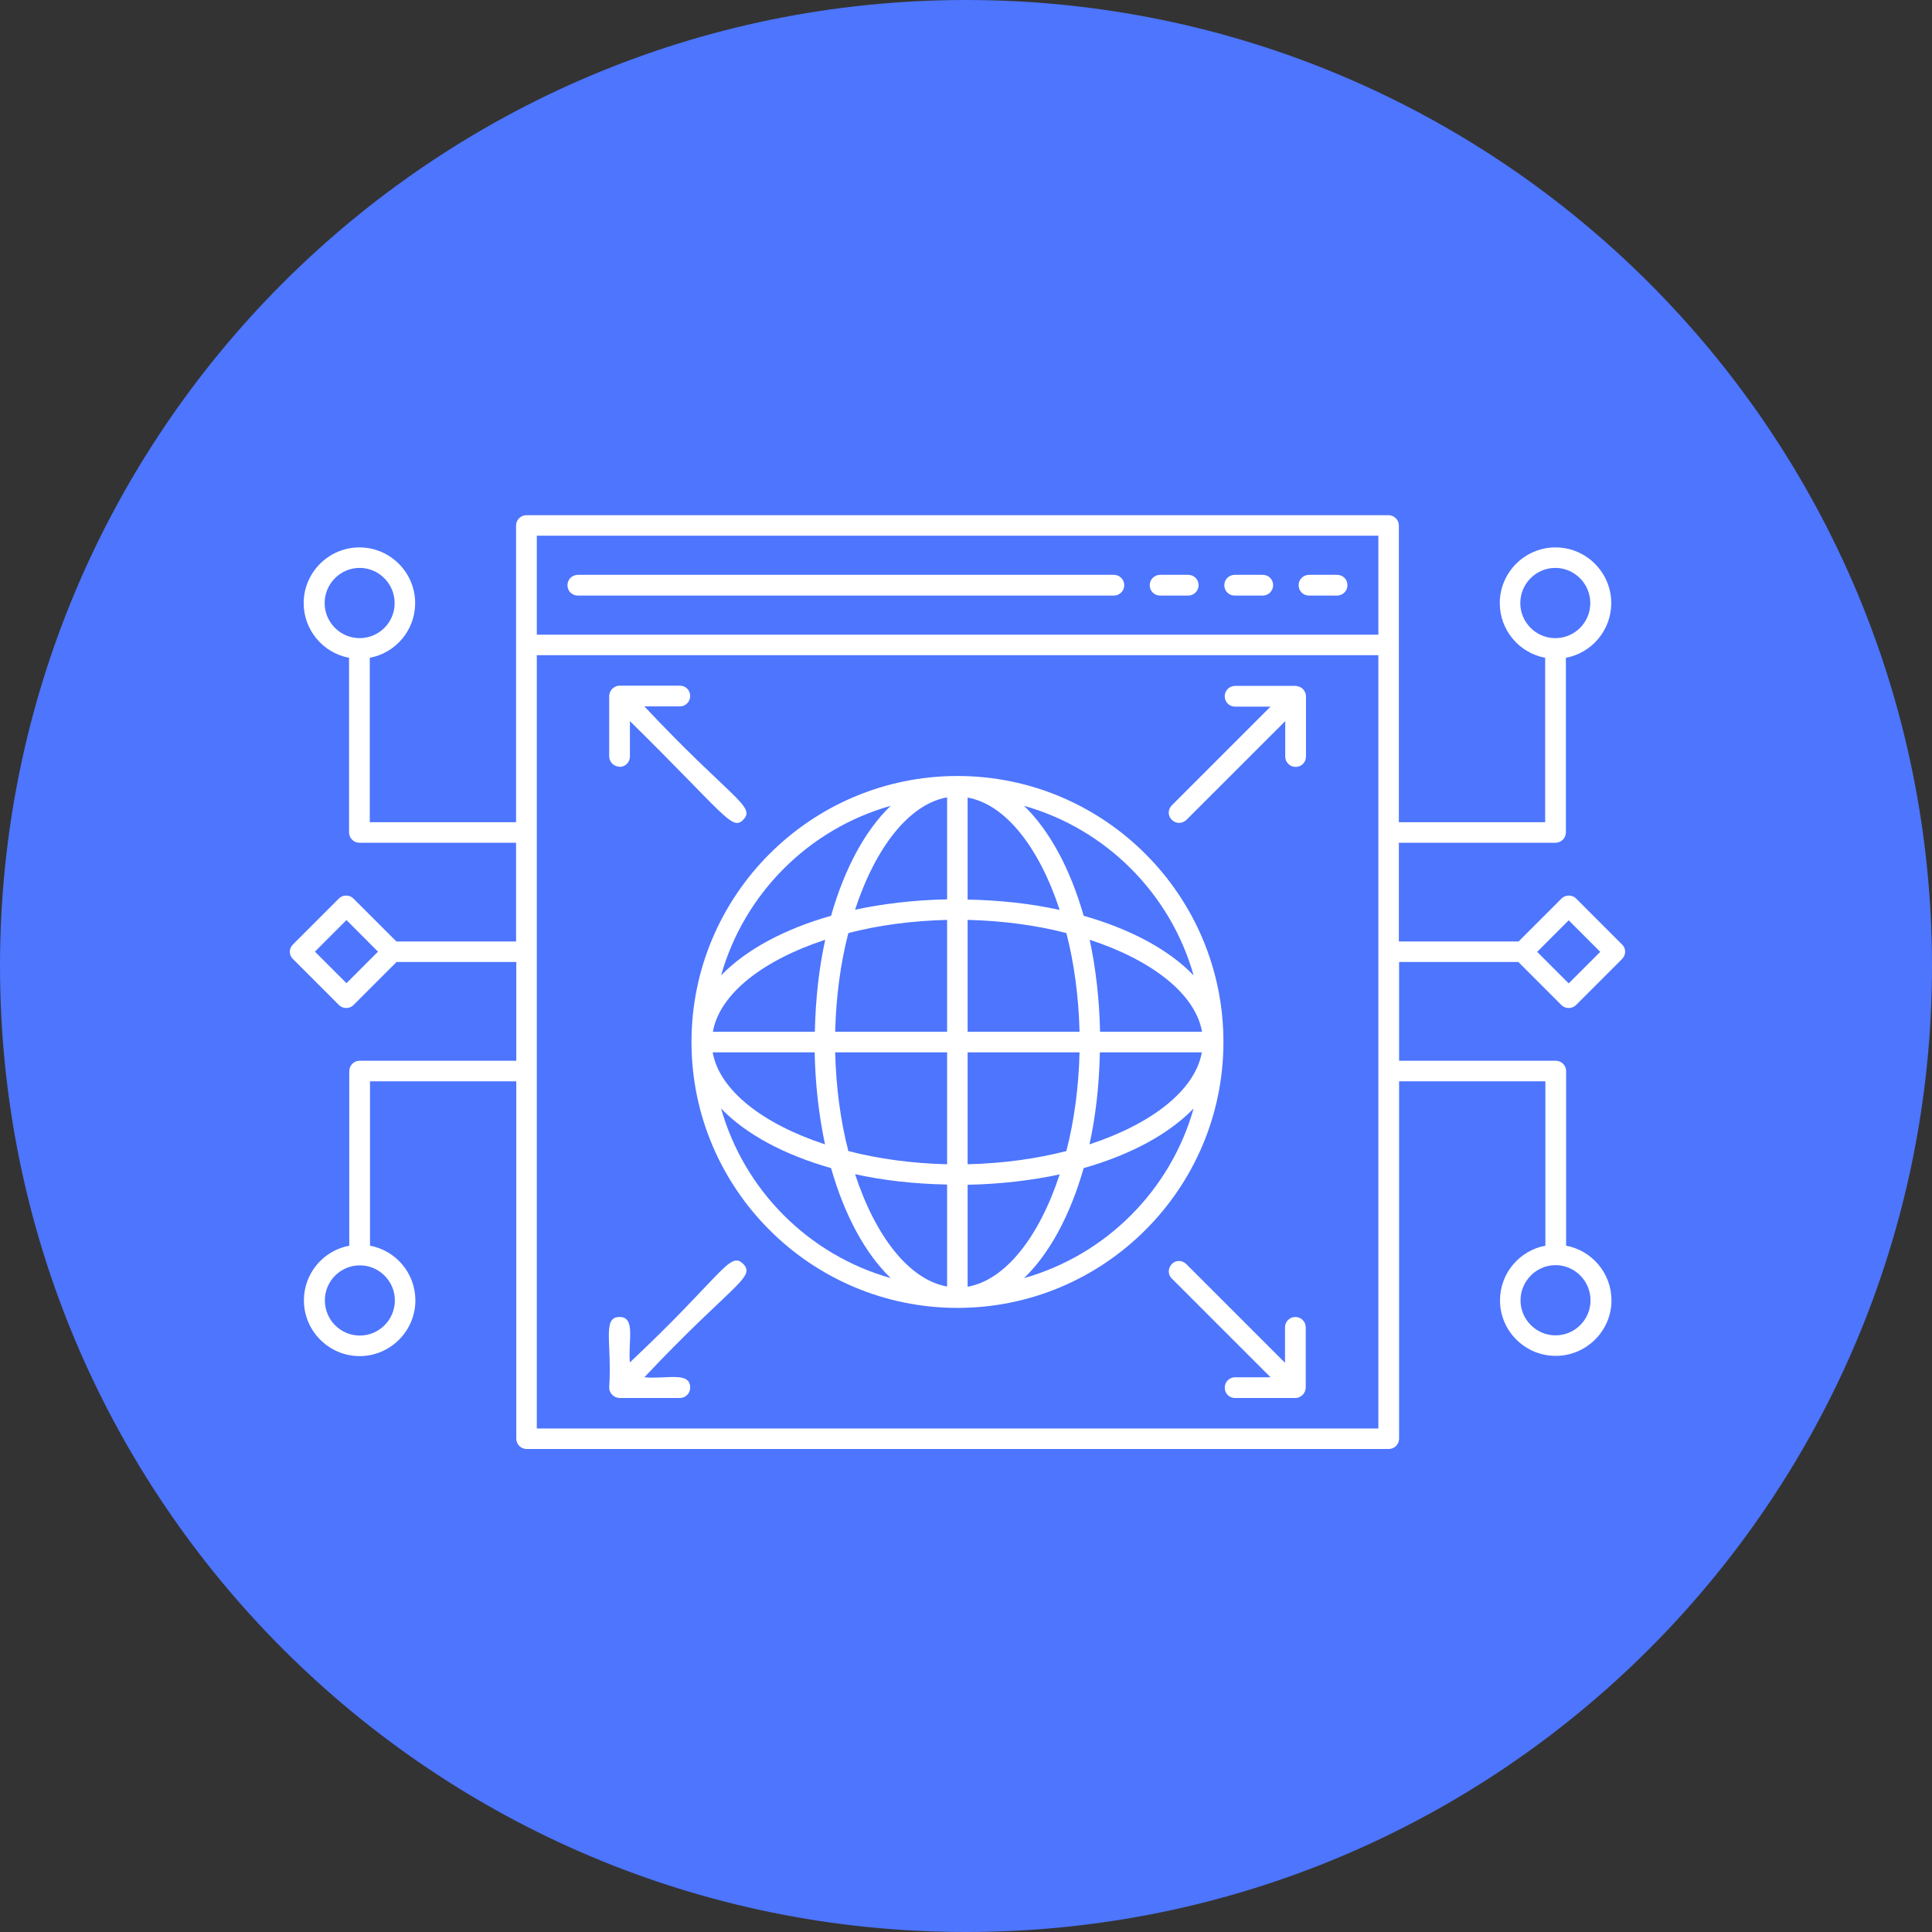 <svg width="60" height="60" viewBox="0 0 60 60" fill="none" xmlns="http://www.w3.org/2000/svg">
<rect x="0" y="0" width="60" height="60" fill="#333333" stroke="none"/>
<g clip-path="url(#clip0_642_4161)">
<path d="M30 60C46.569 60 60 46.569 60 30C60 13.431 46.569 0 30 0C13.431 0 0 13.431 0 30C0 46.569 13.431 60 30 60Z" fill="#4D75FE"/>
<path d="M41.524 17.852H40.652C40.478 17.852 40.33 17.993 40.33 18.174C40.33 18.355 40.471 18.496 40.652 18.496H41.524C41.699 18.496 41.846 18.355 41.846 18.174C41.846 17.993 41.706 17.852 41.524 17.852Z" fill="white"/>
<path d="M39.216 17.852H38.344C38.169 17.852 38.022 17.993 38.022 18.174C38.022 18.355 38.163 18.496 38.344 18.496H39.216C39.391 18.496 39.538 18.355 39.538 18.174C39.538 17.993 39.397 17.852 39.216 17.852Z" fill="white"/>
<path d="M36.901 17.852H36.028C35.854 17.852 35.706 17.993 35.706 18.174C35.706 18.355 35.847 18.496 36.028 18.496H36.901C37.075 18.496 37.223 18.355 37.223 18.174C37.223 17.993 37.082 17.852 36.901 17.852Z" fill="white"/>
<path d="M34.593 17.852H17.946C17.771 17.852 17.623 17.993 17.623 18.174C17.623 18.355 17.764 18.496 17.946 18.496H34.593C34.767 18.496 34.915 18.355 34.915 18.174C34.915 18 34.774 17.852 34.593 17.852Z" fill="white"/>
<path d="M29.735 24.099C25.179 24.099 21.475 27.803 21.475 32.359C21.475 36.915 25.179 40.618 29.735 40.618C34.291 40.618 37.995 36.915 37.995 32.359C37.995 27.803 34.291 24.099 29.735 24.099ZM34.163 32.043C34.143 31.03 34.029 30.064 33.841 29.185C35.767 29.816 37.123 30.862 37.331 32.043H34.17H34.163ZM33.526 32.043H30.05V28.568C31.144 28.595 32.184 28.735 33.117 28.977C33.358 29.91 33.499 30.95 33.526 32.043ZM30.05 27.93V24.77C31.231 24.978 32.278 26.333 32.909 28.259C32.03 28.064 31.064 27.957 30.05 27.937V27.93ZM29.413 24.77V27.93C28.4 27.95 27.433 28.064 26.555 28.252C27.185 26.327 28.232 24.971 29.413 24.763V24.77ZM29.413 28.568V32.043H25.937C25.964 30.95 26.105 29.91 26.346 28.977C27.279 28.735 28.319 28.595 29.413 28.568ZM25.3 32.043H22.139C22.347 30.862 23.703 29.816 25.628 29.185C25.434 30.064 25.327 31.03 25.306 32.043H25.3ZM25.3 32.681C25.32 33.694 25.434 34.66 25.622 35.539C23.696 34.908 22.341 33.862 22.133 32.681H25.293H25.3ZM25.937 32.681H29.413V36.157C28.319 36.13 27.279 35.989 26.346 35.747C26.105 34.815 25.964 33.775 25.937 32.681ZM29.413 36.794V39.954C28.232 39.746 27.185 38.391 26.555 36.465C27.433 36.66 28.4 36.767 29.413 36.787V36.794ZM30.05 39.954V36.794C31.064 36.774 32.03 36.66 32.909 36.472C32.278 38.398 31.231 39.753 30.05 39.961V39.954ZM30.05 36.157V32.681H33.526C33.499 33.775 33.358 34.815 33.117 35.747C32.177 35.989 31.144 36.13 30.05 36.157ZM34.163 32.681H37.324C37.116 33.862 35.76 34.908 33.835 35.539C34.029 34.66 34.137 33.694 34.157 32.681H34.163ZM37.069 30.292C36.311 29.5 35.116 28.856 33.654 28.44C33.237 26.977 32.593 25.79 31.802 25.025C34.345 25.743 36.351 27.749 37.069 30.292ZM27.662 25.025C26.87 25.783 26.226 26.977 25.81 28.44C24.347 28.856 23.159 29.5 22.394 30.292C23.112 27.749 25.119 25.743 27.662 25.025ZM22.394 34.425C23.153 35.217 24.347 35.861 25.81 36.277C26.226 37.74 26.87 38.928 27.662 39.693C25.119 38.975 23.112 36.968 22.394 34.425ZM31.802 39.693C32.593 38.934 33.237 37.74 33.654 36.277C35.116 35.861 36.304 35.217 37.069 34.425C36.351 36.968 34.345 38.975 31.802 39.693Z" fill="white"/>
<path d="M19.241 23.817C19.415 23.817 19.563 23.676 19.563 23.495V22.395C22.522 25.307 22.73 25.81 23.079 25.461C23.495 25.045 22.696 24.797 20.012 21.938H21.113C21.287 21.938 21.435 21.797 21.435 21.616C21.435 21.435 21.294 21.294 21.113 21.294H19.241C19.2 21.294 19.16 21.301 19.12 21.321C19.039 21.355 18.979 21.415 18.945 21.495C18.932 21.536 18.919 21.576 18.919 21.616V23.488C18.919 23.663 19.059 23.81 19.241 23.81V23.817Z" fill="white"/>
<path d="M19.563 42.323C19.496 41.679 19.757 40.9 19.241 40.9C18.69 40.9 19.012 41.712 18.919 43.094C18.919 43.135 18.925 43.175 18.945 43.215C18.979 43.296 19.039 43.356 19.12 43.39C19.16 43.403 19.2 43.416 19.241 43.416H21.113C21.287 43.416 21.435 43.276 21.435 43.094C21.435 42.578 20.677 42.84 20.012 42.772C22.71 39.907 23.495 39.666 23.079 39.25C22.663 38.834 22.414 39.632 19.556 42.316L19.563 42.323Z" fill="white"/>
<path d="M40.35 21.328C40.31 21.314 40.269 21.301 40.229 21.301H38.357C38.183 21.301 38.035 21.442 38.035 21.623C38.035 21.804 38.176 21.945 38.357 21.945H39.457L36.391 25.011C36.264 25.139 36.264 25.34 36.391 25.461C36.451 25.521 36.532 25.555 36.619 25.555C36.706 25.555 36.78 25.521 36.847 25.461L39.914 22.395V23.495C39.914 23.669 40.055 23.817 40.236 23.817C40.417 23.817 40.558 23.676 40.558 23.495V21.623C40.558 21.583 40.551 21.542 40.531 21.502C40.498 21.422 40.437 21.361 40.357 21.328H40.35Z" fill="white"/>
<path d="M40.229 40.9C40.054 40.9 39.907 41.041 39.907 41.222V42.323L36.84 39.256C36.713 39.129 36.511 39.129 36.391 39.256C36.27 39.384 36.263 39.585 36.391 39.706L39.457 42.772H38.357C38.182 42.772 38.035 42.913 38.035 43.094C38.035 43.276 38.175 43.416 38.357 43.416H40.229C40.269 43.416 40.309 43.41 40.349 43.39C40.43 43.356 40.49 43.296 40.524 43.215C40.537 43.175 40.551 43.135 40.551 43.094V41.222C40.551 41.048 40.41 40.9 40.229 40.9Z" fill="white"/>
<path d="M47.154 29.876L48.489 31.211C48.55 31.272 48.63 31.305 48.717 31.305C48.805 31.305 48.885 31.272 48.946 31.211L50.375 29.782C50.502 29.655 50.502 29.453 50.375 29.332L48.946 27.903C48.825 27.782 48.617 27.782 48.496 27.903L47.161 29.238H43.443V26.172H48.308C48.483 26.172 48.63 26.031 48.63 25.85V20.428C49.429 20.281 50.039 19.576 50.039 18.731C50.039 17.778 49.261 17 48.308 17C47.355 17 46.577 17.778 46.577 18.731C46.577 19.576 47.188 20.281 47.986 20.428V25.535H43.443V16.322C43.443 16.148 43.303 16 43.121 16H16.349C16.174 16 16.027 16.141 16.027 16.322V25.535H11.484V20.428C12.283 20.281 12.893 19.576 12.893 18.731C12.893 17.778 12.115 17 11.162 17C10.21 17 9.431 17.778 9.431 18.731C9.431 19.576 10.042 20.281 10.84 20.428V25.85C10.84 26.024 10.981 26.172 11.162 26.172H16.027V29.238H12.31L10.974 27.903C10.854 27.782 10.646 27.782 10.525 27.903L9.096 29.332C8.968 29.46 8.968 29.661 9.096 29.782L10.525 31.211C10.585 31.272 10.666 31.305 10.753 31.305C10.84 31.305 10.921 31.272 10.981 31.211L12.316 29.876H16.034V32.942H11.169C10.995 32.942 10.847 33.083 10.847 33.264V38.686C10.048 38.834 9.438 39.538 9.438 40.384C9.438 41.336 10.216 42.115 11.169 42.115C12.122 42.115 12.9 41.336 12.9 40.384C12.9 39.538 12.29 38.834 11.491 38.686V33.58H16.034V44.678C16.034 44.852 16.174 45 16.356 45H43.128C43.303 45 43.45 44.859 43.45 44.678V33.58H47.993V38.686C47.194 38.834 46.584 39.538 46.584 40.384C46.584 41.336 47.362 42.108 48.315 42.108C49.268 42.108 50.046 41.33 50.046 40.384C50.046 39.538 49.435 38.834 48.637 38.686V33.264C48.637 33.09 48.496 32.942 48.315 32.942H43.45V29.876H47.167H47.154ZM48.717 28.581L49.697 29.561L48.717 30.54L47.738 29.561L48.717 28.581ZM47.214 18.731C47.214 18.127 47.704 17.637 48.301 17.637C48.898 17.637 49.388 18.127 49.388 18.731C49.388 19.335 48.898 19.818 48.301 19.818C47.704 19.818 47.214 19.328 47.214 18.731ZM10.082 18.731C10.082 18.127 10.572 17.637 11.169 17.637C11.766 17.637 12.256 18.127 12.256 18.731C12.256 19.335 11.766 19.818 11.169 19.818C10.572 19.818 10.082 19.328 10.082 18.731ZM10.76 30.534L9.78 29.554L10.76 28.574L11.739 29.554L10.76 30.534ZM12.263 40.384C12.263 40.987 11.773 41.477 11.176 41.477C10.572 41.477 10.089 40.987 10.089 40.384C10.089 39.78 10.579 39.297 11.176 39.297C11.773 39.297 12.263 39.786 12.263 40.384ZM49.395 40.384C49.395 40.987 48.905 41.471 48.308 41.471C47.711 41.471 47.221 40.981 47.221 40.384C47.221 39.786 47.711 39.29 48.308 39.29C48.905 39.29 49.395 39.78 49.395 40.384ZM16.671 16.637H42.806V19.711H16.671V16.637ZM42.806 44.363H16.671V20.348H42.806V44.363Z" fill="white"/>
</g>
<defs>
<clipPath id="clip0_642_4161">
<rect width="60" height="60" fill="white"/>
</clipPath>
</defs>
</svg>
